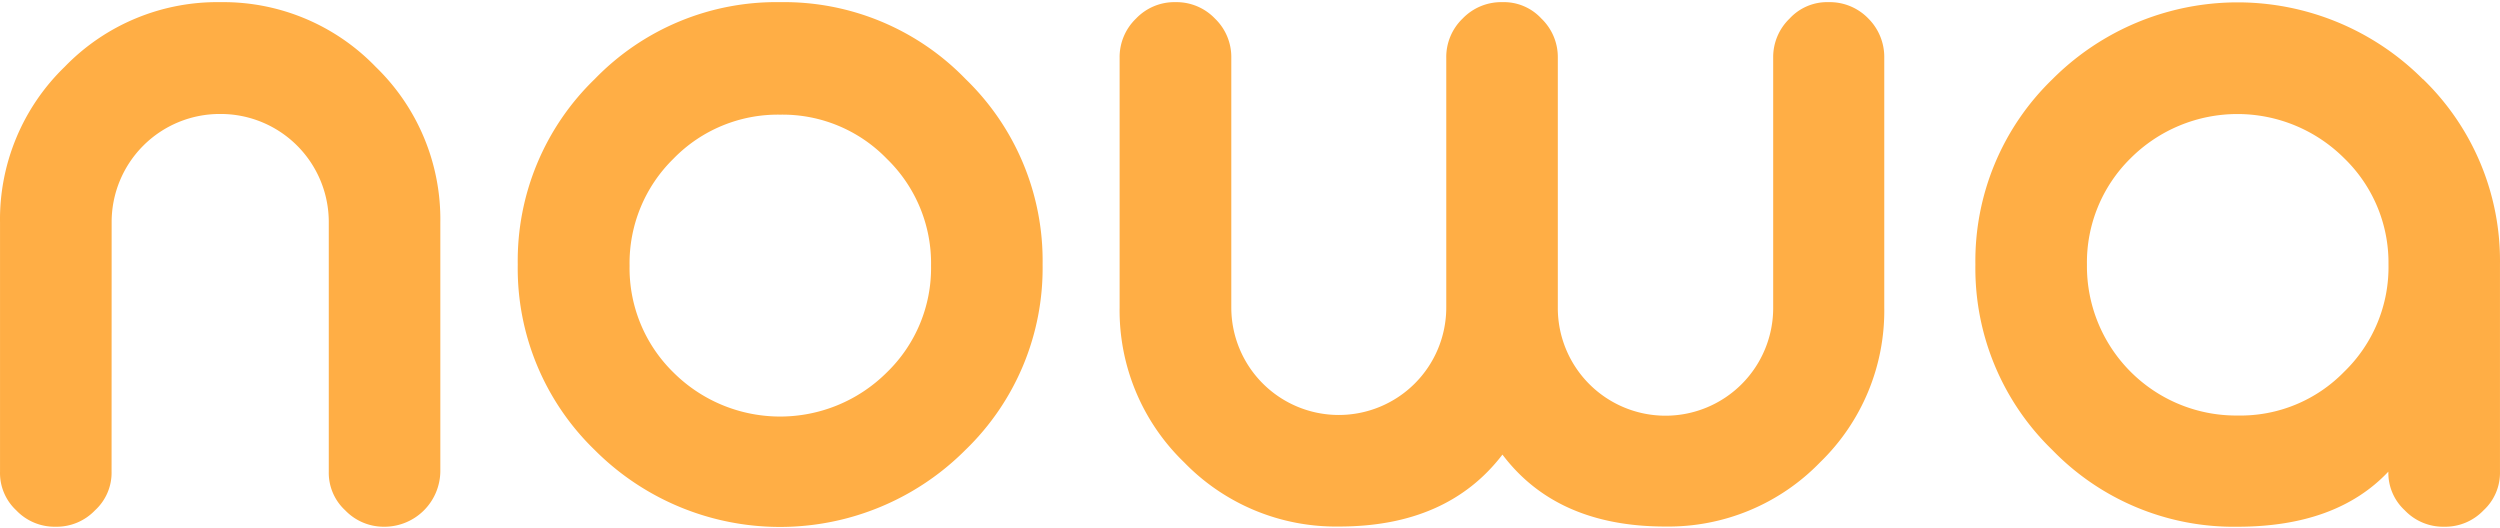 <?xml version="1.0" ?>
<svg viewBox="0 0 1000 211" xmlns="http://www.w3.org/2000/svg" fill="none">
	<path d="M44.63 188.655a20.383 20.383 0 0 1-6.622 15.471 21.213 21.213 0 0 1-15.498 6.568h-.543a21.16 21.16 0 0 1-15.47-6.568 20.412 20.412 0 0 1-6.488-15.471V89.018a84.926 84.926 0 0 1 25.866-62.29A84.926 84.926 0 0 1 88.165.862a84.707 84.707 0 0 1 62.101 25.866 84.818 84.818 0 0 1 25.866 62.29v99.637a22.39 22.39 0 0 1-22.039 22.039h-.353a21.354 21.354 0 0 1-15.661-6.568 20.413 20.413 0 0 1-6.568-15.471V89.018a43.23 43.23 0 0 0-12.664-30.763 43.232 43.232 0 0 0-30.763-12.663 43.236 43.236 0 0 0-43.427 43.426l-.027 99.637ZM312.139.86a101.079 101.079 0 0 1 74.124 30.78 101.084 101.084 0 0 1 30.778 74.124 101.075 101.075 0 0 1-30.887 74.232 104.685 104.685 0 0 1-148.275 0 101.089 101.089 0 0 1-30.779-74.233 101.068 101.068 0 0 1 30.779-74.124A101.068 101.068 0 0 1 312.139.861Zm0 45.002a58.274 58.274 0 0 0-42.803 17.669 58.49 58.49 0 0 0-17.506 42.802 58.326 58.326 0 0 0 17.506 42.613 60.446 60.446 0 0 0 85.415 0 58.058 58.058 0 0 0 17.669-42.613 58.211 58.211 0 0 0-17.669-42.802 58.052 58.052 0 0 0-42.612-17.67Zm180.382 77.134a42.996 42.996 0 0 0 42.992 42.992 42.992 42.992 0 0 0 42.993-42.992V23.087a21.34 21.34 0 0 1 6.541-15.66A21.41 21.41 0 0 1 600.708.858h.38a20.413 20.413 0 0 1 15.47 6.569 21.358 21.358 0 0 1 6.569 15.66v99.909a43.074 43.074 0 1 0 86.147 0V23.087a21.358 21.358 0 0 1 6.569-15.66 20.4 20.4 0 0 1 15.47-6.569h.353a21.441 21.441 0 0 1 15.688 6.569 21.711 21.711 0 0 1 6.351 15.66v99.909a84.407 84.407 0 0 1-25.676 61.937 84.461 84.461 0 0 1-61.91 25.676c-28.951 0-50.664-9.59-65.14-28.77-14.693 19.198-36.487 28.788-65.384 28.77a84.522 84.522 0 0 1-61.937-25.676 84.383 84.383 0 0 1-19.325-28.294 84.39 84.39 0 0 1-6.487-33.643V23.087a21.359 21.359 0 0 1 6.568-15.66A21.168 21.168 0 0 1 469.939.858h.543a21.28 21.28 0 0 1 15.498 6.569 21.329 21.329 0 0 1 6.541 15.66v99.909ZM969.184 31.64a101.106 101.106 0 0 1 30.806 74.124v82.891a20.419 20.419 0 0 1-6.569 15.471 21.173 21.173 0 0 1-15.47 6.568h-.57a21.183 21.183 0 0 1-15.471-6.568 20.409 20.409 0 0 1-6.568-15.471c-13.843 14.674-33.937 22.021-60.282 22.039a101.029 101.029 0 0 1-74.124-30.697 101.074 101.074 0 0 1-30.779-74.151 101.086 101.086 0 0 1 30.779-74.124 104.659 104.659 0 0 1 148.248 0v-.082ZM852.258 63.287a58.455 58.455 0 0 0-17.48 42.613 59.725 59.725 0 0 0 17.477 42.813 59.718 59.718 0 0 0 42.805 17.496 57.887 57.887 0 0 0 42.612-17.507 58.222 58.222 0 0 0 17.724-42.938 58.103 58.103 0 0 0-17.724-42.477 60.443 60.443 0 0 0-85.414 0Z" fill="#FFAE45"/>
</svg>